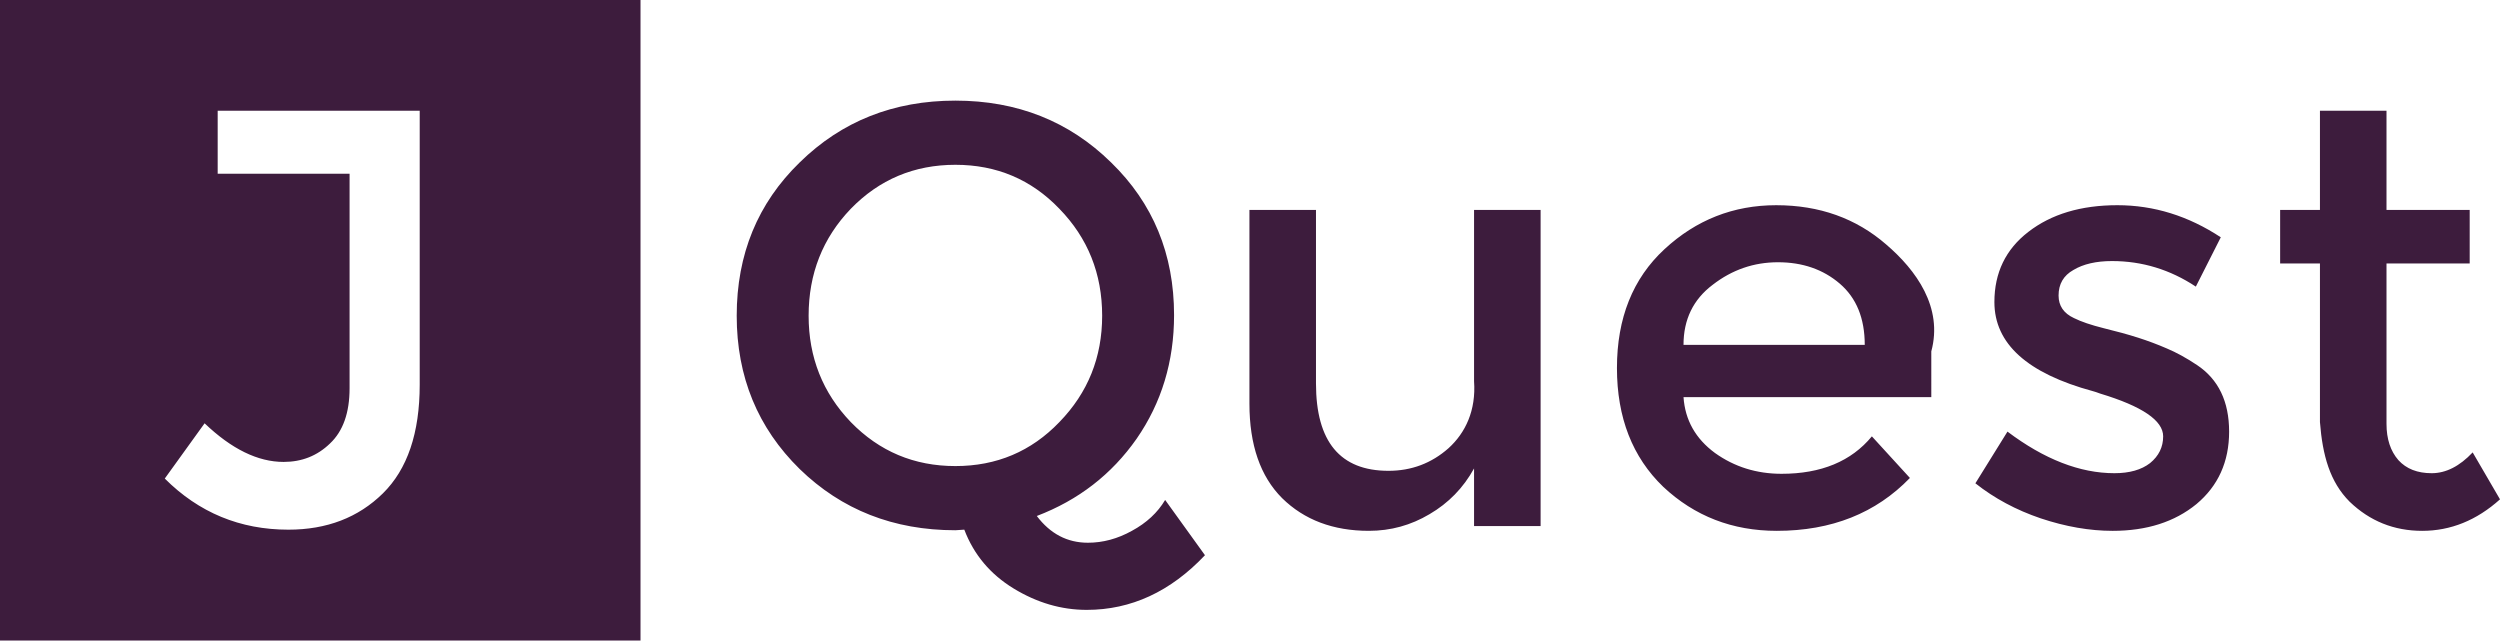 <?xml version="1.0" encoding="UTF-8" standalone="no"?>
<!-- Created with Inkscape (http://www.inkscape.org/) -->

<svg
   xmlns:dc="http://purl.org/dc/elements/1.1/"
   xmlns:cc="http://creativecommons.org/ns#"
   xmlns:rdf="http://www.w3.org/1999/02/22-rdf-syntax-ns#"
   xmlns:svg="http://www.w3.org/2000/svg"
   xmlns="http://www.w3.org/2000/svg"
   xmlns:sodipodi="http://sodipodi.sourceforge.net/DTD/sodipodi-0.dtd"
   xmlns:inkscape="http://www.inkscape.org/namespaces/inkscape"
   width="780.628"
   height="200"
   viewBox="0 0 780.628 200"
   id="svg5712"
   version="1.1"
   inkscape:version="0.91 r13725"
   sodipodi:docname="jquest-purple.svg"
   inkscape:export-filename="/home/aisc/ownCloud/Journalism++/WIP/jquest/final-files/jquest-purple-transparent-bg_200x780.png"
   inkscape:export-xdpi="89.927589"
   inkscape:export-ydpi="89.927589">
  <defs
     id="defs5714" />
  <sodipodi:namedview
     id="base"
     pagecolor="#ffffff"
     bordercolor="#666666"
     borderopacity="1.0"
     inkscape:pageopacity="0.0"
     inkscape:pageshadow="2"
     inkscape:zoom="0.15107143"
     inkscape:cx="-1036.0156"
     inkscape:cy="-184.94123"
     inkscape:document-units="px"
     inkscape:current-layer="layer1"
     showgrid="false"
     fit-margin-top="0"
     fit-margin-left="0"
     fit-margin-right="0"
     fit-margin-bottom="0"
     inkscape:window-width="1438"
     inkscape:window-height="879"
     inkscape:window-x="0"
     inkscape:window-y="19"
     inkscape:window-maximized="1"
     units="px" />
  <g
     inkscape:label="Layer 1"
     inkscape:groupmode="layer"
     id="layer1"
     transform="translate(631.347,-664.095)">
    <path
       sodipodi:nodetypes="cccccccsssccscsccccscsccscsccccccccccscscccscsccscsccscsccccsscccsccscssscscccssccsccccccscsccsscscccscscsccscccsscccscscscsc"
       id="path11937"
       style="color:#000000;clip-rule:nonzero;display:inline;overflow:visible;visibility:visible;opacity:1;isolation:auto;mix-blend-mode:normal;color-interpolation:sRGB;color-interpolation-filters:linearRGB;solid-color:#000000;solid-opacity:1;fill:#3d1c3d;fill-opacity:1;fill-rule:evenodd;stroke:none;stroke-width:2;stroke-linecap:round;stroke-linejoin:round;stroke-miterlimit:4;stroke-dasharray:none;stroke-dashoffset:0;stroke-opacity:1;marker:none;color-rendering:auto;image-rendering:auto;shape-rendering:auto;text-rendering:auto;enable-background:accumulate"
       d="m -631.347,664.095 0,200 200,0 0,-200 z m 67.971,34.575 63.085,0 0,85.54 c 0,15.091 -3.836,26.406 -11.505,33.951 -7.669,7.546 -17.502,11.326 -29.501,11.326 -15.091,0 -27.96,-5.325 -38.598,-15.963 l 12.436,-17.253 c 8.412,8.04 16.635,12.06 24.675,12.06 5.69,0 10.51,-1.914 14.469,-5.748 4.082,-3.835 6.124,-9.592 6.124,-17.262 l 0,-66.98 -41.186,0 z m 677.218,47.685 0,50.098 c 0,4.7 1.237,8.473 3.711,11.318 2.474,2.721 5.938,4.082 10.391,4.082 4.453,0 8.721,-2.165 12.803,-6.494 l 8.535,14.658 c -7.298,6.556 -15.4,9.834 -24.307,9.834 -8.783,0 -16.328,-3.031 -22.637,-9.092 -6.185,-6.185 -8.469,-14.504 -9.277,-24.863 l 0,-49.541 -12.432,0 0,-16.699 12.432,0 0,-30.986 20.781,0 0,30.986 25.977,0 0,16.699 z m -49.144,52.51 c 0,9.401 -3.402,16.947 -10.205,22.637 -6.803,5.566 -15.524,8.35 -26.162,8.35 -7.175,0 -14.658,-1.299 -22.451,-3.897 -7.669,-2.598 -14.473,-6.247 -20.41,-10.947 l 10.02,-16.143 c 11.504,8.659 22.637,12.988 33.398,12.988 4.7,0 8.412,-1.051 11.133,-3.154 2.721,-2.227 4.082,-5.01 4.082,-8.35 0,-4.948 -6.556,-9.401 -19.668,-13.359 -0.99,-0.371 -1.732,-0.619 -2.227,-0.742 -20.534,-5.566 -30.801,-14.844 -30.801,-27.832 0,-9.154 3.525,-16.452 10.576,-21.895 7.175,-5.566 16.452,-8.35 27.832,-8.35 11.38,0 22.142,3.34 32.285,10.02 l -7.793,15.4 c -8.04,-5.319 -16.761,-7.979 -26.162,-7.979 -4.948,0 -8.968,0.928 -12.061,2.783 -3.093,1.732 -4.639,4.391 -4.639,7.979 0,3.216 1.608,5.566 4.824,7.051 2.227,1.113 5.319,2.165 9.277,3.154 4.082,0.99 7.669,1.979 10.762,2.969 3.092,0.99 6.061,2.103 8.906,3.34 2.969,1.237 6.123,2.969 9.463,5.195 6.68,4.453 10.02,11.38 10.02,20.781 z m -92.994,-10.762 -77.373,0 c 0.495,7.175 3.773,12.988 9.834,17.442 6.061,4.33 12.988,6.494 20.781,6.494 12.37,0 21.771,-3.897 28.203,-11.69 l 11.875,12.988 c -10.638,11.009 -24.492,16.514 -41.562,16.514 -13.854,0 -25.667,-4.577 -35.44,-13.73 -9.648,-9.277 -14.473,-21.647 -14.473,-37.109 0,-15.586 4.948,-27.956 14.844,-37.109 9.896,-9.154 21.523,-13.731 34.883,-13.731 13.483,0 24.925,4.082 34.326,12.246 9.401,8.04 17.815,19.666 14.102,33.398 z m -77.373,-16.328 56.592,0 c 0,-8.288 -2.598,-14.658 -7.793,-19.111 -5.195,-4.453 -11.628,-6.68 -19.297,-6.68 -7.546,0 -14.349,2.35 -20.41,7.051 -6.061,4.577 -9.092,10.824 -9.092,18.74 z m -65.403,11.318 0,-53.438 20.781,0 0,98.711 -20.781,0 0,-17.998 c -3.34,6.061 -7.979,10.824 -13.916,14.287 -5.814,3.463 -12.122,5.195 -18.926,5.195 -11.133,0 -20.163,-3.402 -27.09,-10.205 -6.803,-6.803 -10.205,-16.637 -10.205,-29.502 l 0,-60.488 20.781,0 0,54.18 c 0,18.184 7.546,27.275 22.637,27.275 7.175,0 13.421,-2.35 18.74,-7.051 5.319,-4.824 8.639,-11.837 7.979,-20.967 z m -159.171,46.387 -2.783,0.185 c -19.297,0 -35.501,-6.37 -48.613,-19.111 -13.112,-12.865 -19.668,-28.822 -19.668,-47.871 0,-19.173 6.556,-35.13 19.668,-47.871 13.112,-12.865 29.317,-19.297 48.613,-19.297 19.297,0 35.501,6.432 48.613,19.297 13.112,12.741 19.668,28.636 19.668,47.686 0,14.473 -3.897,27.337 -11.69,38.594 -7.793,11.133 -18.184,19.173 -31.172,24.121 4.206,5.566 9.525,8.35 15.957,8.35 4.7,0 9.277,-1.237 13.73,-3.711 4.577,-2.474 8.04,-5.69 10.391,-9.648 l 12.432,17.256 c -10.762,11.38 -23.07,17.07 -36.924,17.07 -7.917,0 -15.524,-2.227 -22.822,-6.68 -7.298,-4.453 -12.432,-10.576 -15.4,-18.369 z m 29.688,-100.196 c -8.783,-9.154 -19.606,-13.731 -32.471,-13.731 -12.864,0 -23.75,4.577 -32.656,13.731 -8.783,9.154 -13.174,20.287 -13.174,33.399 0,12.988 4.391,24.059 13.174,33.213 8.906,9.154 19.792,13.73 32.656,13.73 12.865,0 23.688,-4.577 32.471,-13.73 8.906,-9.154 13.359,-20.225 13.359,-33.213 0,-13.112 -4.453,-24.245 -13.359,-33.399 z"
       inkscape:connector-curvature="0"
       inkscape:export-xdpi="204.71161"
       inkscape:export-ydpi="204.71161" />
  </g>
</svg>
